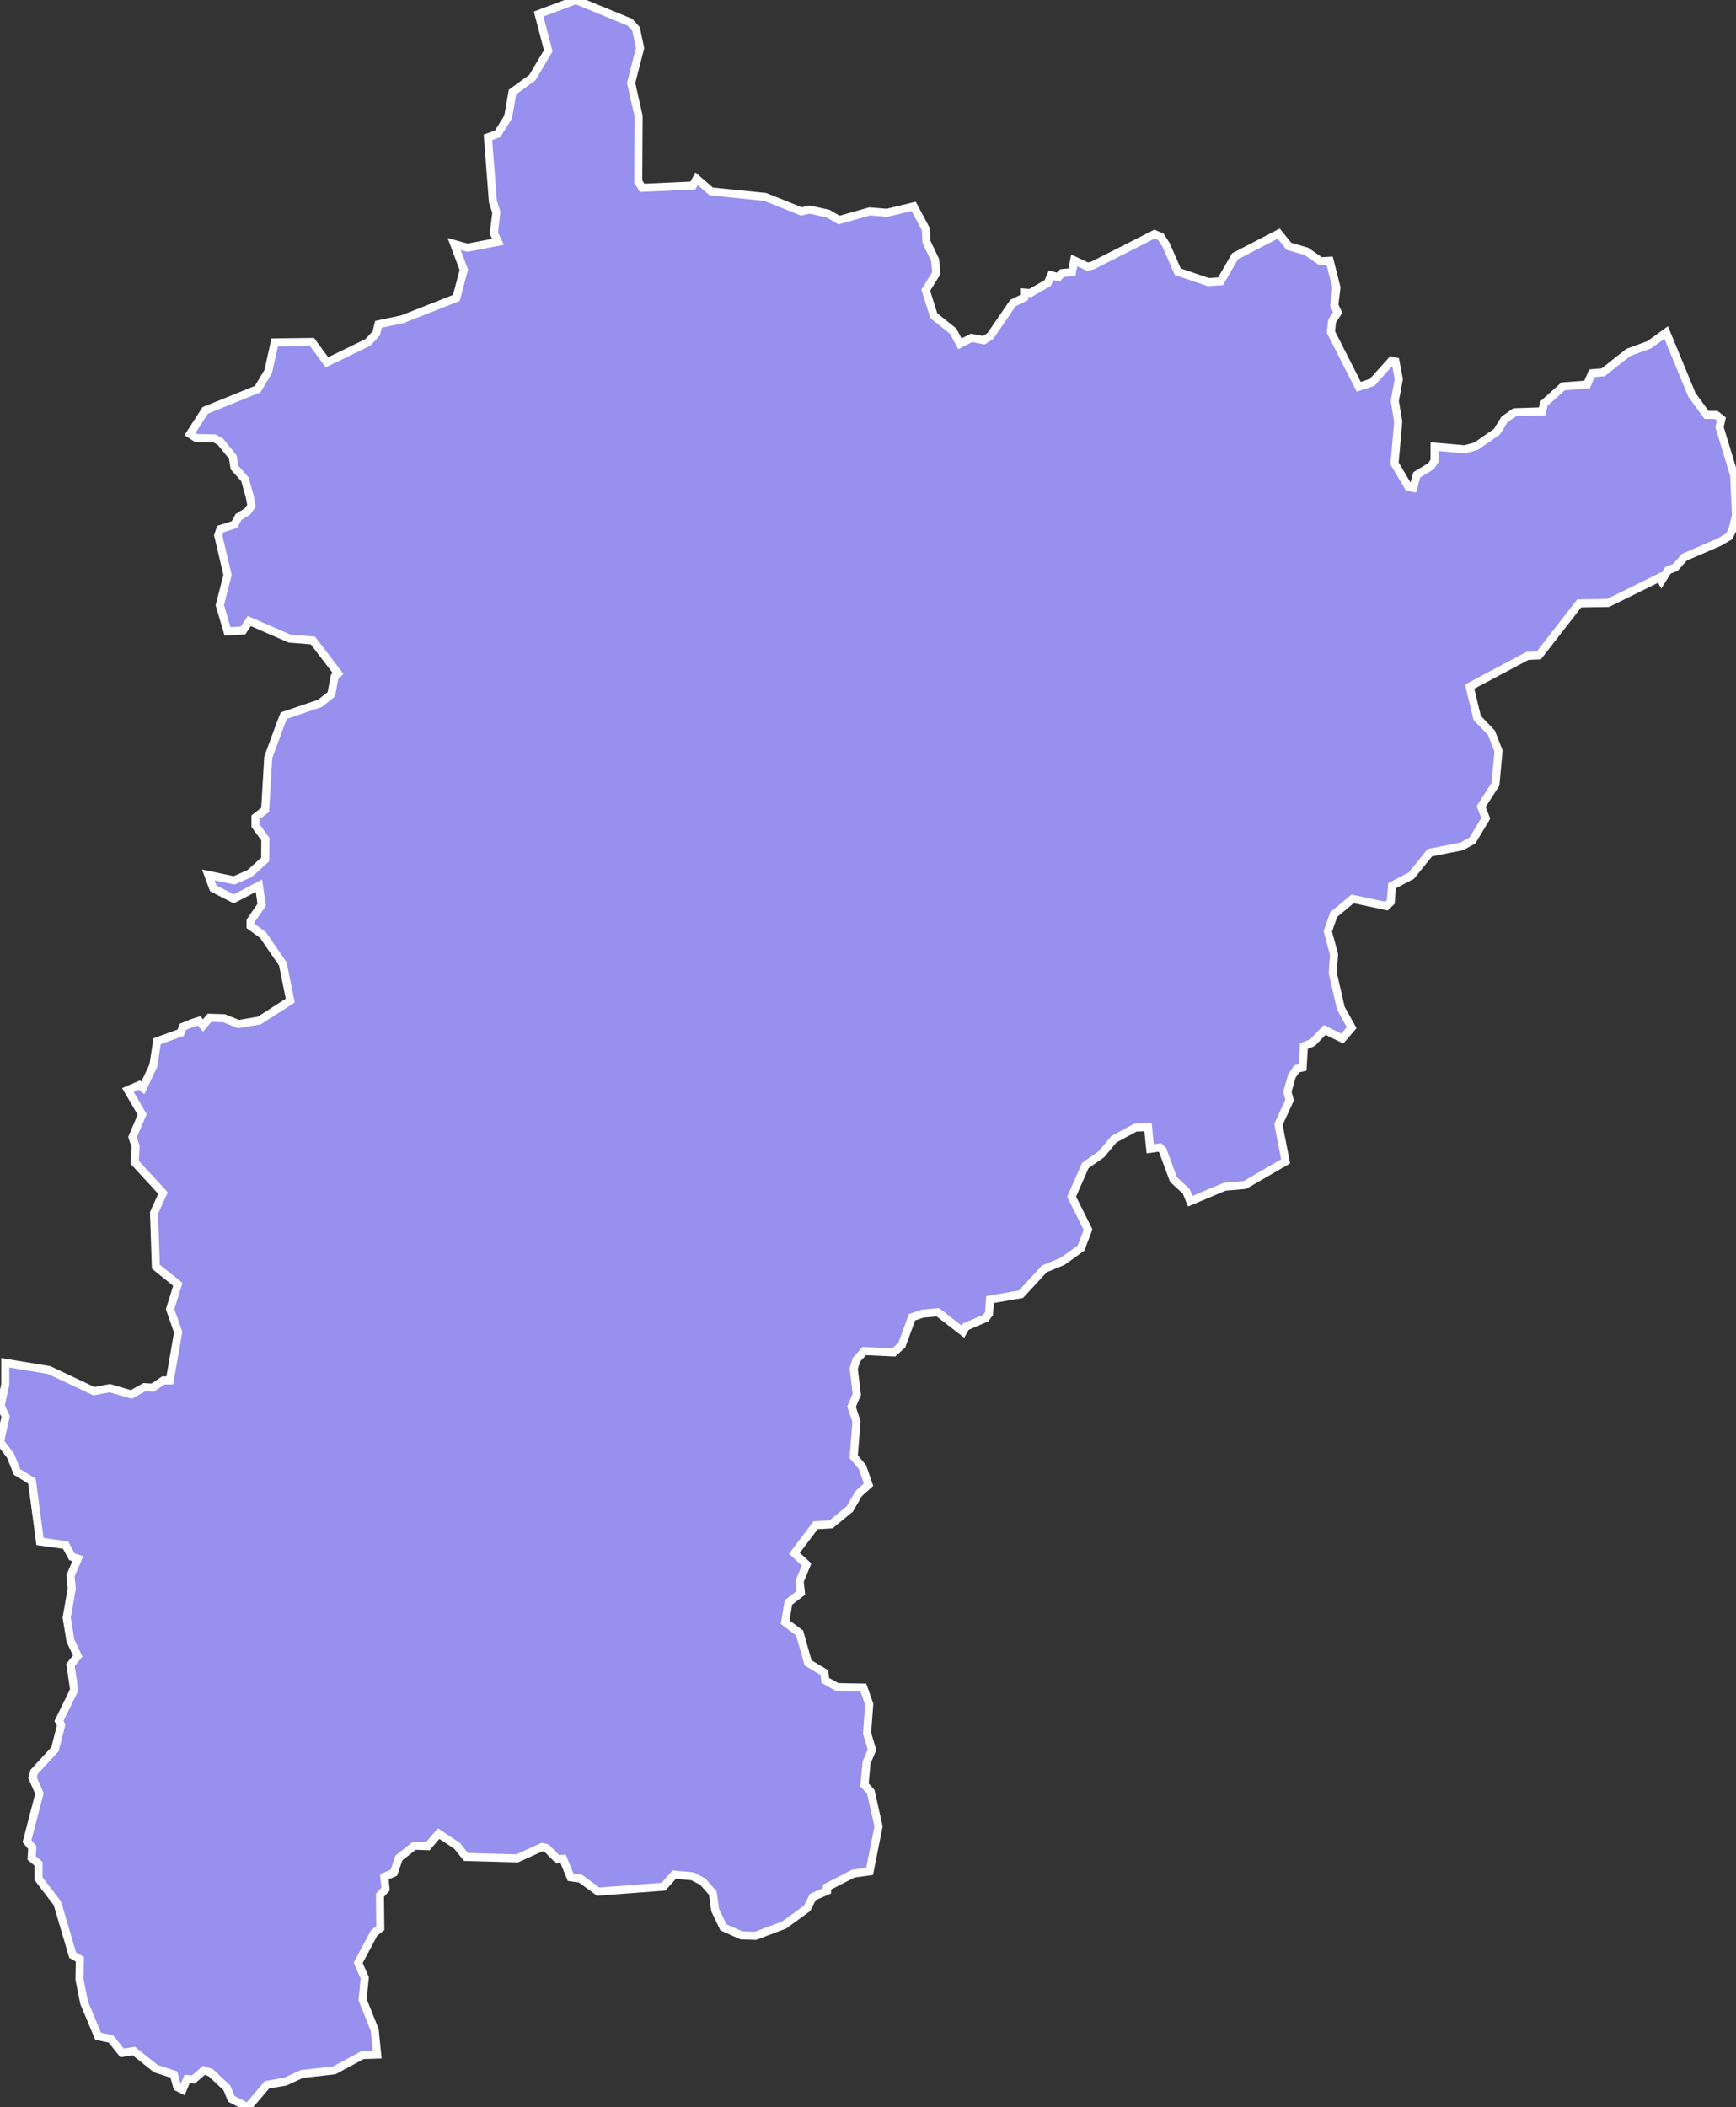 <svg xmlns="http://www.w3.org/2000/svg" viewBox="659.245 323.77 150.9 183.1" width="150.9" height="183.1">
            <rect x="659.245" y="323.77" width="150.9" height="183.1" fill="#333333" stroke="none"/>
            <path 
                d="m 706.065,324.99 3.24,-1.22 4.69,1.93 0.54,0.59 0.35,1.66 -0.78,3.03 0.65,2.88 -0.03,5.68 0.33,0.55 4.42,-0.2 0.32,-0.59 1.27,1.1 4.7,0.48 3.13,1.26 0.73,-0.16 1.59,0.35 0.97,0.56 2.65,-0.75 1.51,0.12 2.32,-0.56 1.05,1.97 0.06,1.11 0.75,1.57 0.11,1.15 -0.92,1.49 0.7,2.21 1.68,1.34 0.59,1.1 1,-0.51 1.08,0.2 0.56,-0.36 1.97,-2.87 0.97,-0.48 0,-0.43 0.54,0.04 1.51,-0.87 0.3,-0.67 0.62,0.16 0.33,-0.35 0.86,-0.08 0.19,-1.03 1.16,0.55 0.46,-0.11 5.37,-2.72 0.54,0.23 0.46,0.71 1.02,2.33 2.65,0.9 1.07,-0.07 1.25,-2.17 3.8,-1.97 0.89,1.1 1.51,0.44 1.25,0.86 0.78,-0.04 0.59,2.33 -0.19,1.53 0.3,0.63 -0.49,0.75 -0.1,0.95 2.42,4.76 1.16,-0.39 1.7,-1.89 0.33,0.08 0.29,1.53 -0.35,1.89 0.3,1.81 -0.32,3.63 1.21,2.04 0.41,0.08 0.32,-1.14 1.24,-0.75 0.3,-0.47 0,-1.22 2.62,0.23 0.99,-0.27 1.81,-1.26 0.65,-1.06 0.89,-0.63 2.4,-0.08 0.14,-0.67 1.67,-1.5 2.08,-0.16 0.43,-0.98 0.97,-0.08 2.19,-1.73 1.83,-0.67 1.46,-1.06 0,0 2.24,5.43 1.27,1.73 0.83,0 0.46,0.36 -0.16,0.71 1.27,4.17 0.16,3.5 -0.3,1.22 -0.29,0.59 -0.87,0.51 -3.02,1.3 -0.81,0.91 -0.62,0.23 -0.57,0.91 -0.16,-0.28 -4.48,2.21 -2.51,0.04 -3.51,4.52 -0.99,0.04 -5.02,2.67 0.65,2.71 1.24,1.3 0.62,1.58 -0.27,2.9 -1.24,1.93 0.4,1.02 0,0 -1.16,1.93 -0.92,0.51 -2.78,0.55 -1.62,2 -1.67,0.87 -0.11,1.41 -0.37,0.36 -2.95,-0.63 -1.64,1.37 -0.51,1.46 0.54,2 -0.11,1.61 0.7,3.06 0.94,1.69 -0.81,0.95 -1.53,-0.75 -1.06,1.1 -0.75,0.31 -0.11,1.85 -0.51,0.12 -0.43,0.63 -0.38,1.37 0.19,0.71 -0.97,2.12 0.62,3.21 -3.54,2.05 -1.75,0.15 -3,1.26 -0.35,-0.86 -1.11,-1.03 -0.94,-2.55 -0.24,-0.23 -0.84,0.12 -0.19,-1.89 -1.08,0.04 -1.89,1.02 -1.08,1.3 -1.4,0.98 -1.19,2.71 1.43,2.86 -0.62,1.61 -1.59,1.14 -1.59,0.66 -2.03,2.2 -2.69,0.47 -0.09,1.22 -0.29,0.39 -1.73,0.74 -0.24,0.44 -2.19,-1.69 -1.32,0.12 -0.92,0.31 -0.89,2.43 -0.7,0.63 -2.56,-0.12 -0.68,0.75 -0.24,0.78 0.27,2.24 -0.46,1.06 0.43,1.29 -0.24,3.06 0.76,0.9 0.53,1.53 -0.86,0.78 -0.78,1.34 -1.62,1.33 -1.35,0.08 -1.83,2.43 1.05,0.98 -0.6,1.45 0.11,1.01 -1.08,0.83 -0.29,1.72 1.26,0.94 0.73,2.59 1.43,0.86 0.06,0.66 1.05,0.59 2.27,0.04 0.51,1.45 -0.19,2.51 0.43,1.44 -0.48,1.14 -0.17,1.92 0.54,0.59 0.68,3.01 -0.78,3.91 0,0 -1.43,0.2 -2.27,1.17 0,0.32 -1.24,0.54 -0.49,0.98 -1.99,1.45 -2.49,0.94 -1.24,-0.04 -1.56,-0.7 -0.71,-1.49 -0.21,-1.49 -0.86,-0.98 -0.89,-0.47 -1.6,-0.15 -0.94,1.05 -5.67,0.43 -1.54,-1.13 -0.86,-0.12 -0.65,-1.6 -0.48,0.04 -0.97,-0.98 -0.38,-0.08 -2.16,0.98 -4.45,-0.12 -0.79,-0.98 -1.59,-1.05 -0.94,1.09 -1.16,-0.04 -1.35,1.06 -0.44,1.29 -0.83,0.35 0.11,1.06 -0.49,0.55 0.03,2.85 -0.54,0.43 -1.38,2.59 0.57,1.29 -0.19,1.91 1.05,2.62 0.22,2.15 -1.27,0.04 -2.46,1.33 -2.83,0.32 -1.43,0.66 -1.59,0.27 -1.67,1.96 0,0 -1.43,-0.74 -0.38,-0.94 -1.41,-1.33 -0.59,-0.2 -0.92,0.79 -0.54,-0.04 -0.4,0.93 -0.46,-0.23 -0.3,-1.09 -1.56,-0.51 -1.92,-1.53 -1.02,0.16 -0.97,-1.21 -1.11,-0.24 -1.21,-2.89 -0.41,-2.04 0.03,-1.76 -0.62,-0.35 -1.33,-4.5 -1.64,-2.15 0,-1.29 -0.6,-0.51 0.06,-0.9 -0.46,-0.55 1.08,-4.15 -0.6,-1.37 0.14,-0.51 1.81,-1.96 0.54,-2.11 -0.19,-0.35 1.32,-2.7 -0.32,-2.16 0.62,-0.78 -0.62,-1.33 -0.33,-2 0.44,-2.55 -0.11,-1.1 0.64,-1.48 -0.51,-0.16 -0.56,-1.02 -2.22,-0.31 0,0 0,0 0,0 -0.7,-5.25 -1.29,-0.79 -0.57,-1.41 -0.92,-1.22 0.49,-2.19 -0.44,-0.94 0.41,-1.84 0,0 0,-1.89 0,0 3.81,0.63 3.91,1.84 1.37,-0.27 1.87,0.55 1.13,-0.63 0.73,0.04 0.92,-0.63 0.56,0 0.73,-4.19 -0.7,-2 0.67,-2.16 -1.91,-1.53 -0.16,-4.67 0.78,-1.73 -2.46,-2.67 0.08,-1.37 -0.27,-0.82 0.84,-1.97 -1.24,-2.12 1,-0.43 0.3,0.24 0.91,-1.93 0.33,-2.12 0,0 2.05,-0.74 0.19,-0.51 0.78,-0.32 0.62,-0.2 0.35,0.4 0.57,-0.67 1.26,0.04 1.25,0.51 1.81,-0.31 2.69,-1.73 -0.64,-3.18 -1.73,-2.52 -1.08,-0.78 0,-0.44 0.97,-1.41 -0.24,-1.65 -2.19,1.14 -1.78,-0.91 -0.43,-1.17 2.24,0.47 1.35,-0.59 1.35,-1.22 0.02,-1.77 -0.86,-1.18 0,-0.71 0.84,-0.66 0.27,-4.56 1.13,-3.07 0.22,-0.55 3.13,-1.06 1,-0.79 0.29,-1.53 0.3,-0.28 -2.19,-2.87 -2.02,-0.16 -3.51,-1.53 -0.54,0.82 -1.35,0.08 0,0 -0.67,-2.28 0.67,-2.63 -0.81,-3.43 0.19,-0.55 1.22,-0.39 0.37,-0.67 0.76,-0.47 0.35,-0.48 -0.14,-0.78 -0.43,-1.54 -0.91,-1.02 -0.14,-0.91 -1.08,-1.33 -0.49,-0.28 -1.61,-0.04 -0.54,-0.35 1.32,-2.05 4.56,-1.85 0.92,-1.54 0.56,-2.52 3.24,-0.04 1.3,1.77 3.56,-1.73 0.73,-0.79 0.19,-0.78 2.07,-0.44 4.7,-1.85 0.65,-2.44 -0.84,-2.25 1.16,0.32 2.65,-0.51 -0.36,-0.75 0.22,-1.81 -0.3,-0.91 -0.43,-5.6 0.84,-0.31 0.91,-1.46 0.38,-2.17 1.73,-1.26 1.38,-2.33 z" 
                fill="rgb(151, 144, 238)" 
                stroke="white" 
                stroke-width=".7px"
                title="Uri" 
                id="CH-UR" 
            />
        </svg>
